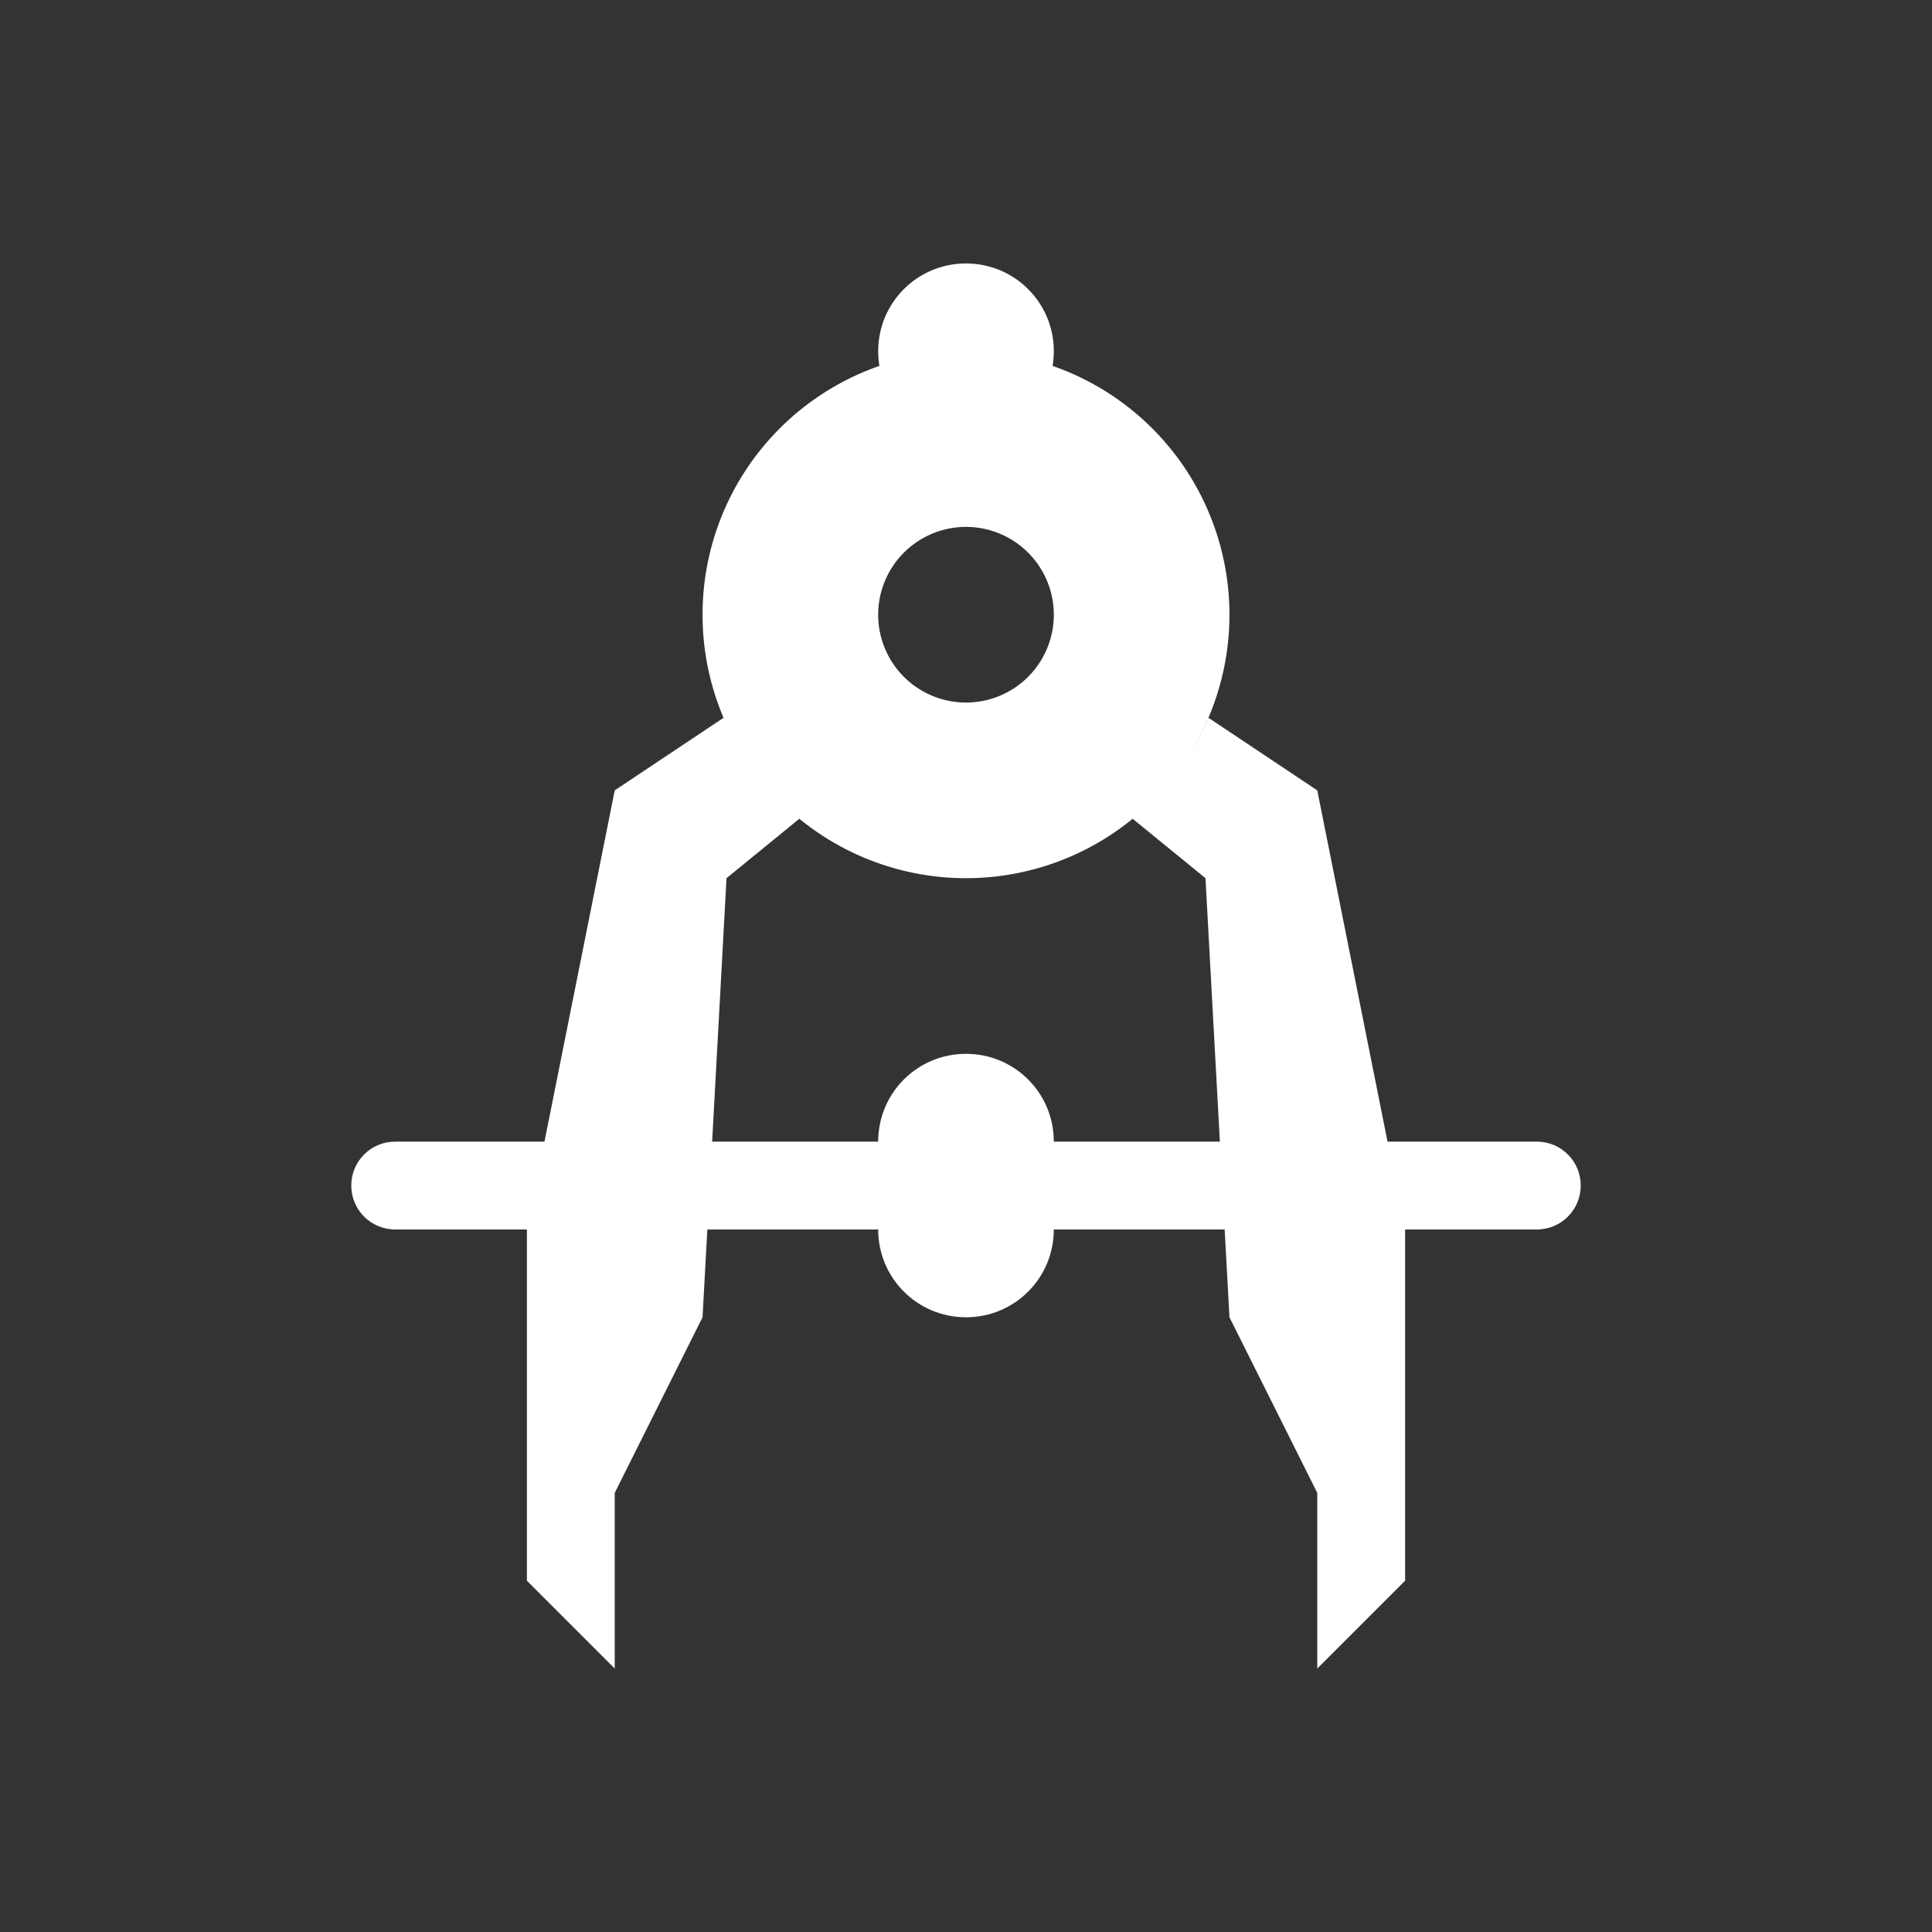 <svg xmlns="http://www.w3.org/2000/svg" width="22" height="22" version="1.1">
 <rect width="100%" height="100%" fill="#333333" stroke="none"/>
 <defs>
  <style id="current-color-scheme" type="text/css">
   .ColorScheme-Text { color:#ffffff; } .ColorScheme-Highlight { color:#82c1e0; } .ColorScheme-NeutralText { color:#bcddee; } .ColorScheme-PositiveText { color:#a4d1e8; } .ColorScheme-NegativeText { color:#5daed7; }
  </style>
 </defs>
 <g transform="translate(3,3)">
  <path style="fill:currentColor" class="ColorScheme-Text" d="M 1.5,10 H 14.5 C 14.777,10 15,10.223 15,10.5 15,10.777 14.777,11 14.5,11 H 1.5 C 1.223,11 1,10.777 1,10.5 1,10.223 1.223,10 1.5,10 Z M 8,9 C 8.554,9 9,9.446 9,10 V 11 C 9,11.554 8.554,12 8,12 7.446,12 7,11.554 7,11 V 10 C 7,9.446 7.446,9 8,9 Z M 8,0 C 8.554,0 9,0.446 9,1 9,1.554 8.554,2 8,2 7.446,2 7,1.554 7,1 7,0.446 7.446,0 8,0 Z"/>
  <path style="fill:currentColor" class="ColorScheme-Text" d="M 8,1 A 3,3 0 0 0 5,4 3,3 0 0 0 8,7 3,3 0 0 0 11,4 3,3 0 0 0 8,1 Z M 8,3 A 1,1 0 0 1 9,4 1,1 0 0 1 8,5 1,1 0 0 1 7,4 1,1 0 0 1 8,3 Z M 5.242,5.172 4,6 3,11 V 15 L 4,16 V 14 L 5,12 5.273,7 6.104,6.322 A 3,3 0 0 1 5.242,5.172 Z M 10.762,5.174 A 3,3 0 0 1 9.896,6.322 L 10.727,7 11,12 12,14 V 16 L 13,15 V 11 L 12,6 Z"/>
 </g>
</svg>
